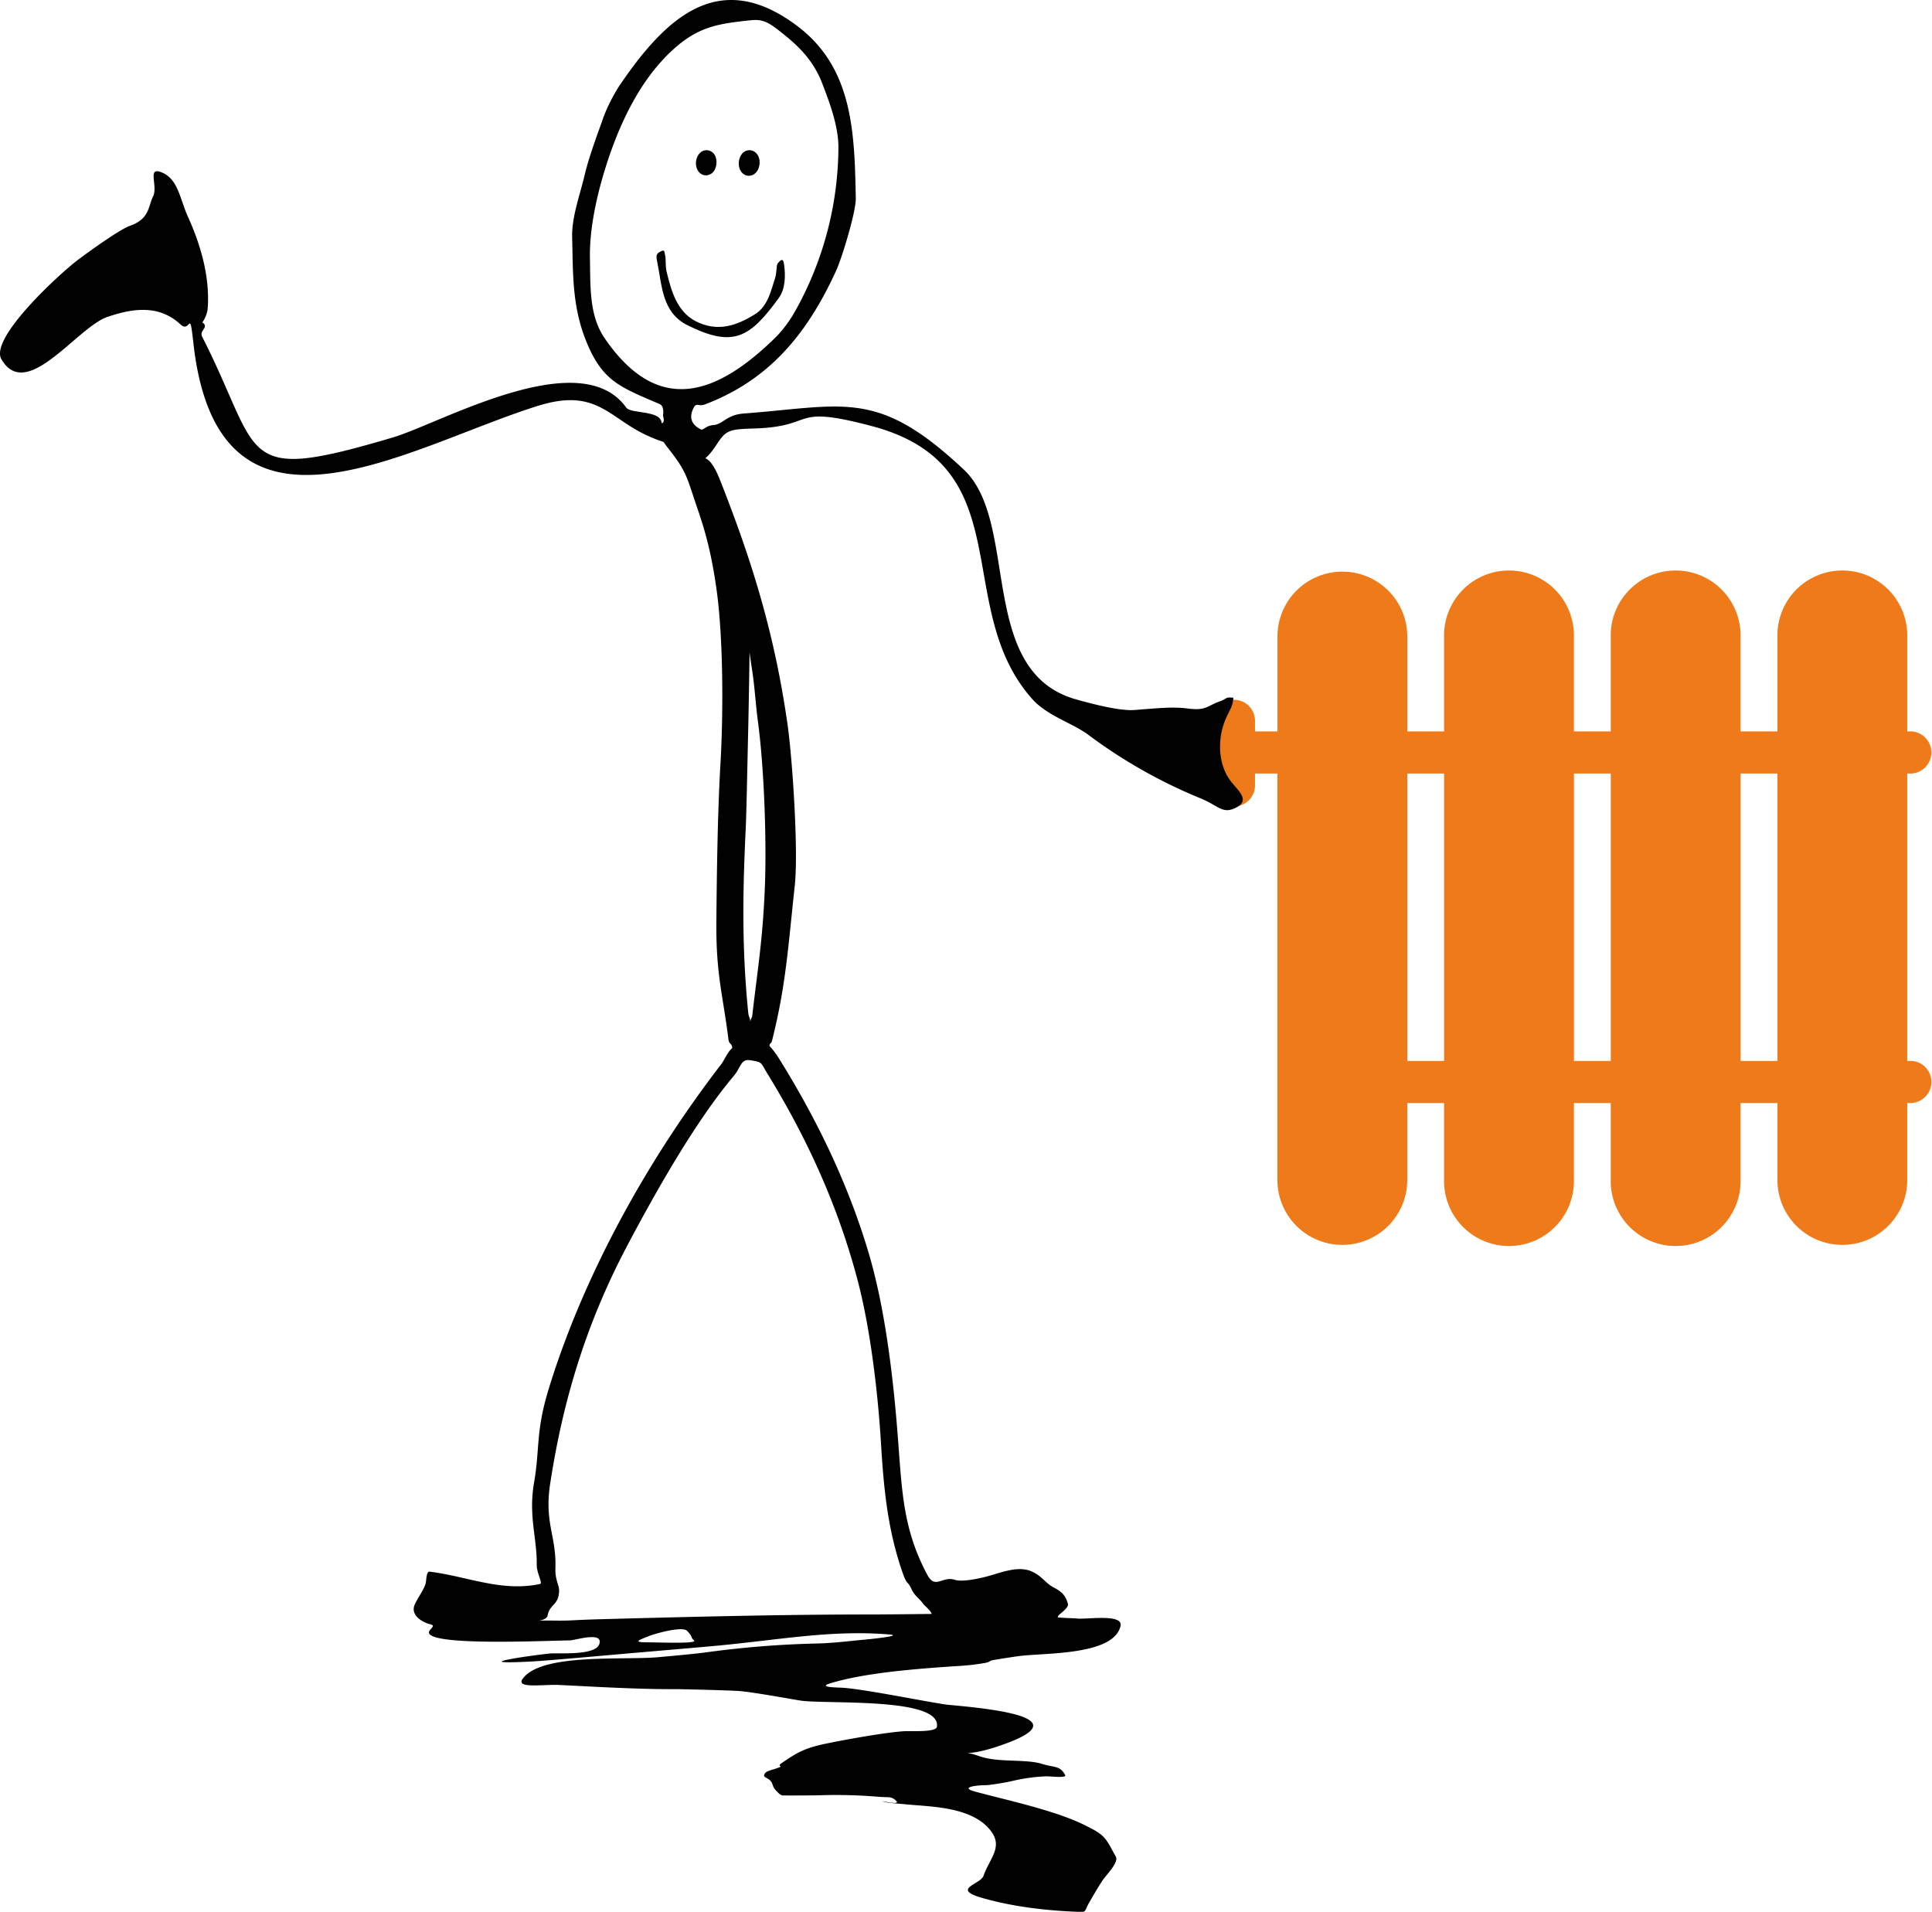 <svg xmlns="http://www.w3.org/2000/svg" viewBox="0 0 976.1 965.85"><defs><style>.cls-1{fill:#ef7a1a;}.cls-2{fill:#010101;}</style></defs><g id="Ebene_2" data-name="Ebene 2"><g id="Ebene_2-2" data-name="Ebene 2"><path class="cls-1" d="M965.46,536h-1.88V390.79h1.88a10.65,10.65,0,0,0,0-21.29h-1.88V321.59a32.8,32.8,0,1,0-65.59,0V369.5H879.38V321.59a32.8,32.8,0,1,0-65.59,0V369.5H795.18V321.59a32.8,32.8,0,1,0-65.59,0V369.5H711V321.59a32.8,32.8,0,0,0-65.6,0V369.5H634.06v-5.66a10.65,10.65,0,0,0-21.29,0v32.61a10.65,10.65,0,1,0,21.29,0v-5.66h11.32V596.12a32.8,32.8,0,0,0,65.6,0V557.25h18.61v38.87a32.8,32.8,0,1,0,65.59,0V557.25h18.61v38.87a32.8,32.8,0,1,0,65.59,0V557.25H898v38.87a32.8,32.8,0,0,0,65.6,0V557.25h1.87a10.65,10.65,0,0,0,0-21.29ZM711,536V390.79h18.61V536Zm84.2,0V390.79h18.61V536Zm84.2,0V390.79H898V536Z"/><path class="cls-2" d="M621.43,352.39c-2-.17-2.27.93-4.89,1.84-6.8,2.36-7,4.95-16.53,3.71-7.69-1-15.27-.12-26.94.76-6.57.49-18.5-2.29-29.4-5.36-50.34-14.18-28.31-89.41-56.73-116.1-43.57-40.92-60-32.2-111.28-28.32-8.56.65-10.37,5.37-15,5.78s-5.07,3-6.75,2.14c-5-2.59-5.79-6.39-3.37-11,1.36-2.56,2.4-.3,5.7-1.56C388.46,192,407.7,169,422.46,136.7c2.77-6,10-29.46,9.91-36.49-.64-33.27-1.44-65.74-29.35-86.91-39.48-29.93-66.51-4.76-90.14,30.09A86,86,0,0,0,305,58.91c-3.07,8.82-7.31,19.75-9.63,29.57s-6.54,21.15-6.3,31.17c.45,18.56-.05,34.65,6.85,52.11,8.29,21,17.46,23.79,37.44,32.42,1.7.73,2,3.51,1.61,5.64-.1.64,1.34,3.51-.71,4-.09-6.68-15.56-4.67-17.86-7.89-23.25-32.6-93.86,7.94-117.94,15.08-79.27,23.47-65.38,9.85-96.32-50.9-1.67-3.27,3.75-4.61.11-7.24a15.59,15.59,0,0,0,2.68-6.89c1.2-16.35-3.65-32.54-10.11-46.79-4-8.89-4.92-19.48-14-22.42-6.28-2-.95,7.45-3.5,12.52s-1.65,11.32-11.83,14.86c-4.95,1.73-20.51,12.9-26.26,17.24C29.79,138.57-5.43,170.91.71,181.49c12.65,21.79,38.12-16.09,53.55-21.38,11.78-4,25.67-6.72,36.93,3.79,5.13,4.79,4.51-8.75,6.48,9.12,12.5,113.72,108.19,52.6,174.17,32,29.69-9.26,35.62,6.2,55.37,15.11,10.65,4.81,6.26,1.12,10.26,6.19,9.73,12.31,9.33,14.35,15.17,31.39,3.76,11,7,22.54,9.55,41.39,3.14,23.51,3.35,60.31,1.79,86.93-1.47,25.2-1.88,58.17-2.05,80-.22,26.4,3.29,36.42,6.11,59.18.3,2.42,1.81,1.81,1.91,4.4-1.88,1-4.26,6.35-5.45,7.9-37.56,48.67-69.69,106.9-87.27,164.12-6.66,21.67-4.44,30.33-7.39,47.27s1.49,28,1.33,41.45c-.06,4.71,3.29,9.53,1.6,9.89-19.43,4.13-36.55-3.86-55.72-6.24-1.41-.18-1.57,2.75-1.86,5.15-.39,3.18-4,7.71-5.68,11.52-1.93,4.46,2.05,7.84,6.36,9.47,2.07.78,4.15.46,1.67,3-9,9,58,5.68,70.21,5.6,2.76,0,16.83-4.69,15.11,1.64s-21,4.51-25.4,5c-10.61,1.15-42.93,5.79-8.6,4,6.07-.32,32.73-2.67,44-3.67s41.28-3.53,50.24-4.38c31.38-3,57.59-8,86.21-5.59,7.62.63-10.6,2.46-14.17,2.77-5.36.47-14.35,1.64-22.83,1.8a492.36,492.36,0,0,0-55.74,4.49c-5.3.73-19.23,2-23.72,2.39-17.67,1.68-59-2.17-68.67,10.78-4,5.33,10,2.9,18.23,3.28,13.68.63,39.12,2.22,58.34,2.11,4.77,0,25.42.54,32.18.92s29.52,4.61,31.84,4.91c14.19,1.84,70.78-1.76,68.59,13.18-.43,2.93-12.72,2-17,2.27-10.46.78-29.67,4.32-39,6.24-11.1,2.27-14.81,4.68-22.3,9.74-2.64,1.78.22,1.46-1.08,2.14a31.91,31.91,0,0,1-4,1.33c-1.28.48-2.91.85-3.58,1.91-1.05,1.66.35,1.81,1.49,2.6a4.82,4.82,0,0,1,2.34,2.72,8,8,0,0,0,2.29,3.74c.59.55,1.54,1.8,2.86,2,4.37.07,15.81,0,18.92-.09a256.27,256.27,0,0,1,29.91.8c5.24.41,6-.39,8.54,2s-7.43,0-6.78.27c1.77.78,6.18,1,11.84,1.53,12.13,1.22,33.81,1,43.06,13.77,5.79,8-.86,13.54-4,22.39-1.56,4.33-16.57,6.56-.5,11.15s33.2,6.49,50.23,7.05c2,.07,2-1.79,3.41-4.25s5.18-9,7.13-11.83,8.19-9,6.63-11.84c-5.47-9.78-5-10.74-16.34-16.24-14.86-7.21-37.43-12-54.58-16.59-8.4-2.22.51-3.34,5.7-3.3a118.44,118.44,0,0,0,14.49-2.48,89.13,89.13,0,0,1,15.58-2c2.55,0,10.42,1,9.52-.65-2.71-4.95-5.29-3.63-11.55-5.59-8.62-2.69-22.31-.5-32-4s-8.3.94,8.63-4.59c44.13-14.42-.34-19.13-23.72-21.25-6.87-.62-42.15-7.94-53.77-8.66-2.76-.17-13.32-.16-5.79-2.39,18.66-5.54,45.21-7.27,62.75-8.52a115.45,115.45,0,0,0,13.86-1.44c4.72-.73,2.26-1.12,5.61-1.7s11.14-1.78,13.66-2.07c13.73-1.53,47-.49,50.31-15.09,1.45-6.43-17.75-3.14-22.08-3.78-1-.15-8-.26-9.63-.59,0-1,1.63-2,2.18-2.53,1.2-1.08,3.31-2.82,2.93-4.28-1.12-4.26-3.19-6.19-6.94-8.14-4.82-2.51-6-6-11.71-8.37s-12.49-.25-19.88,2c-3.61,1.08-14.16,3.81-18.7,2.34-6.2-2-9.77,5-13.74-2.41-12.31-23-12.81-41.81-14.95-69.76S447.5,662.28,439,633.43c-10.31-34.86-26-67.39-45.15-98.23a42.47,42.47,0,0,0-5.14-6.84c.54-2.28.79-.41,1.38-2.75,6.93-27.61,8-46.21,11.46-78.31,1.88-17.34-1.16-63.78-3.7-81.57-6.63-46.35-18.28-83.28-34.14-123.39-7.61-19.26-11.1-3.29-1.37-18.18,4.55-7,6.47-7.31,18.9-7.7,31.94-1,17.37-12.24,59.14-1.22,76.19,20.1,39.94,91.54,81.11,137.89,7.6,8.56,20.9,12.4,28.49,18.2a257.19,257.19,0,0,0,56.44,31.94c9.36,3.79,11.14,8.24,18,4.78,8.09-4.07-.05-9.38-3.57-14.76-5.77-8.85-5.62-21.14-1.3-30.76,1.66-3.72,2.89-5.19,3.35-8.23C623.26,352.05,623.43,352.55,621.43,352.39ZM393.73,15.57c8.49,6.66,16.86,14,21.64,26.46,3.39,8.82,8.35,21.58,8.22,32.8a170.65,170.65,0,0,1-21.71,82.1,63.62,63.62,0,0,1-9.46,12.95c-29.64,29.32-59.53,41-86.93,1-7.89-11.5-7.15-26-7.44-40.28-.27-13,2.57-27.75,6.36-40.87,6.86-23.7,17.75-48.59,36-65,12.7-11.4,22.65-12.76,38.64-14.48C384.94,9.63,387.78,10.9,393.73,15.57ZM383,365.09c3.15,23.87,4.27,59.51,3.49,81.53-1,27.19-3.6,42.06-6.39,66.16-.24,2.07-.81,1.36-1,3.53-.19-2.59-.81-2.12-1.08-4.79-3.13-31.41-2.9-58.83-1.28-92.44.4-8.21.86-32.75,1.13-44.11s.56-26.42.7-37c.06-4.8.09-4.48.11-8.51.52,3.83.69,5,1.31,9.09C381.36,347.39,381.63,354.74,383,365.09Zm4.74,177.36c19.87,32.36,35.55,66.41,45.58,104.45,6.6,25.06,10.33,57.84,11.83,83,1.46,24.42,3.73,44.39,11.08,65.23,2,5.63,2.46,3.67,4.18,7.46s3.63,4.42,6,7.64c1.09,1.47,3.72,3.18,4.29,5.14-9,.09-23.78.27-32.52.27-43.82,0-93.61,1.28-134.57,2.39-17.06.47-13.95.82-24.29.69-14.47-.19-3.26,1.18-2.61-2.66,1-5.82,5.81-5,5.75-12.76,0-2.5-2.06-5.22-1.85-11.11.56-16.05-5.68-22.81-2.66-42.56,6.3-41.08,17.72-80.1,38.86-120.15,13.57-25.7,34.1-62.41,53.83-85.81,4.07-4.83,3.39-9,9.07-7.95S384.19,536.66,387.74,542.45ZM347,823.81c3.05,2.9,1.8,3.37,3.6,4.9,2.18,1.85-17.11,1-23.56,1-7.61,0-4.2-1.17.69-3.11C331.51,825.08,344.65,821.58,347,823.81Z"/><path class="cls-2" d="M392.84,133.18c-.61.78-.38,4.61-1.22,7.22-2,6.06-3.56,14.23-10.11,18.32-9.53,5.94-19.09,9.11-29.93,3.61-9.58-4.86-12.53-15.58-14.82-25.23-.64-2.7-.27-6-.67-7.82-.52-2.31-.19-3.33-2.26-2.27s-2.54,1.72-1.82,5.13c2.5,11.87,2.25,25.71,15.44,32.23,23.05,11.38,31.36,6.33,46-13.81,3.44-4.73,3.4-11.43,2.73-16.6C395.81,130.88,395.05,130.37,392.84,133.18Z"/><path class="cls-2" d="M383.68,83.41c-.48,3.16-2.69,5.4-5.31,5.4-3.4,0-5.69-3.53-5-7.65.5-2.79,2.12-4.76,4.32-5.19C381.45,75.22,384.4,78.87,383.68,83.41Z"/><path class="cls-2" d="M359.46,87.66c-3.37,2.31-7.35.09-7.81-4.38-.28-3,1.12-5.93,3.39-7a4.77,4.77,0,0,1,6.21,2.33C362.75,81.59,361.88,86,359.46,87.66Z"/></g></g></svg>